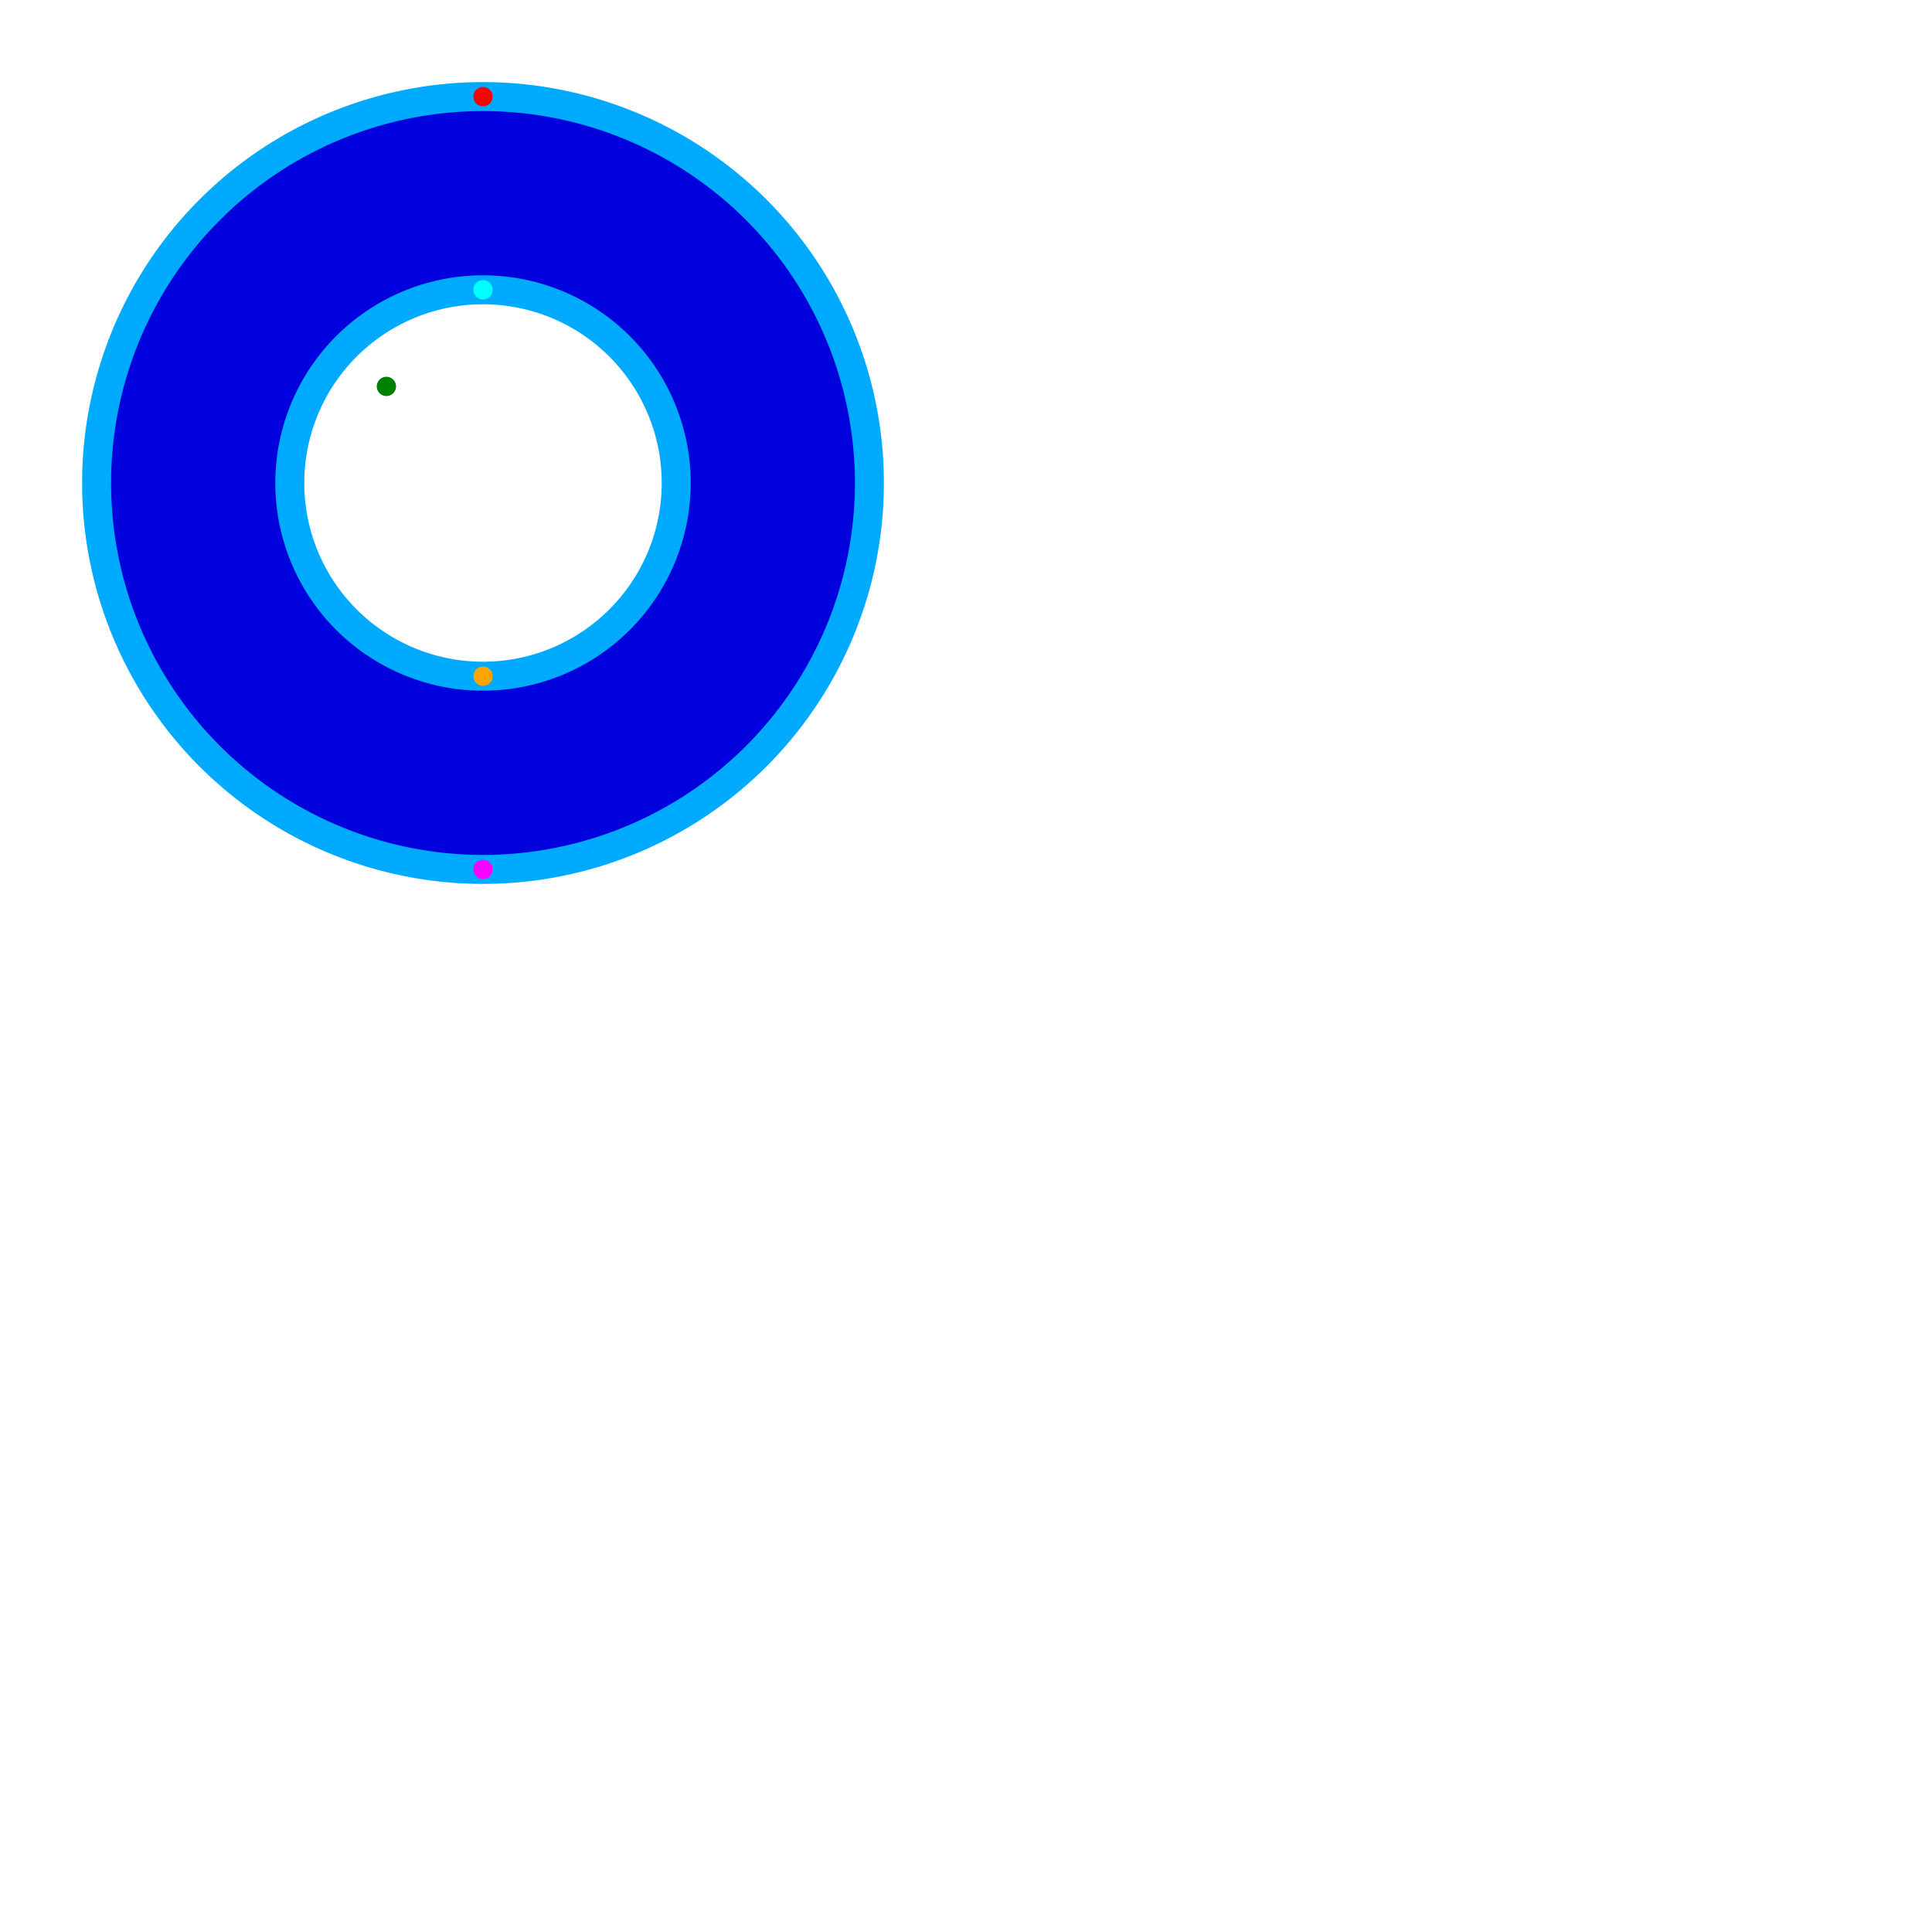 <svg xmlns="http://www.w3.org/2000/svg" width="200" height="200" fill="white">
    <path d="M 50 10 
    A 40 40 0 1 0 50 90 
    A 40 40 0 1 0 50 10 
    Z 
    M 50 30 
    A 20 20 0 1 1 50 70 
    A 20 20 0 1 1 50 30 
    Z" fill="#0000dd" stroke="#00aaff" stroke-width="3" />
    <circle cx="50" cy="10" r="1" fill="red" />
    <circle cx="50" cy="90" r="1" fill="magenta" />
    <circle cx="50" cy="30" r="1" fill="cyan" />
    <circle cx="40" cy="40" r="1" fill="green" />
    <circle cx="50" cy="70" r="1" fill="orange" />
</svg>